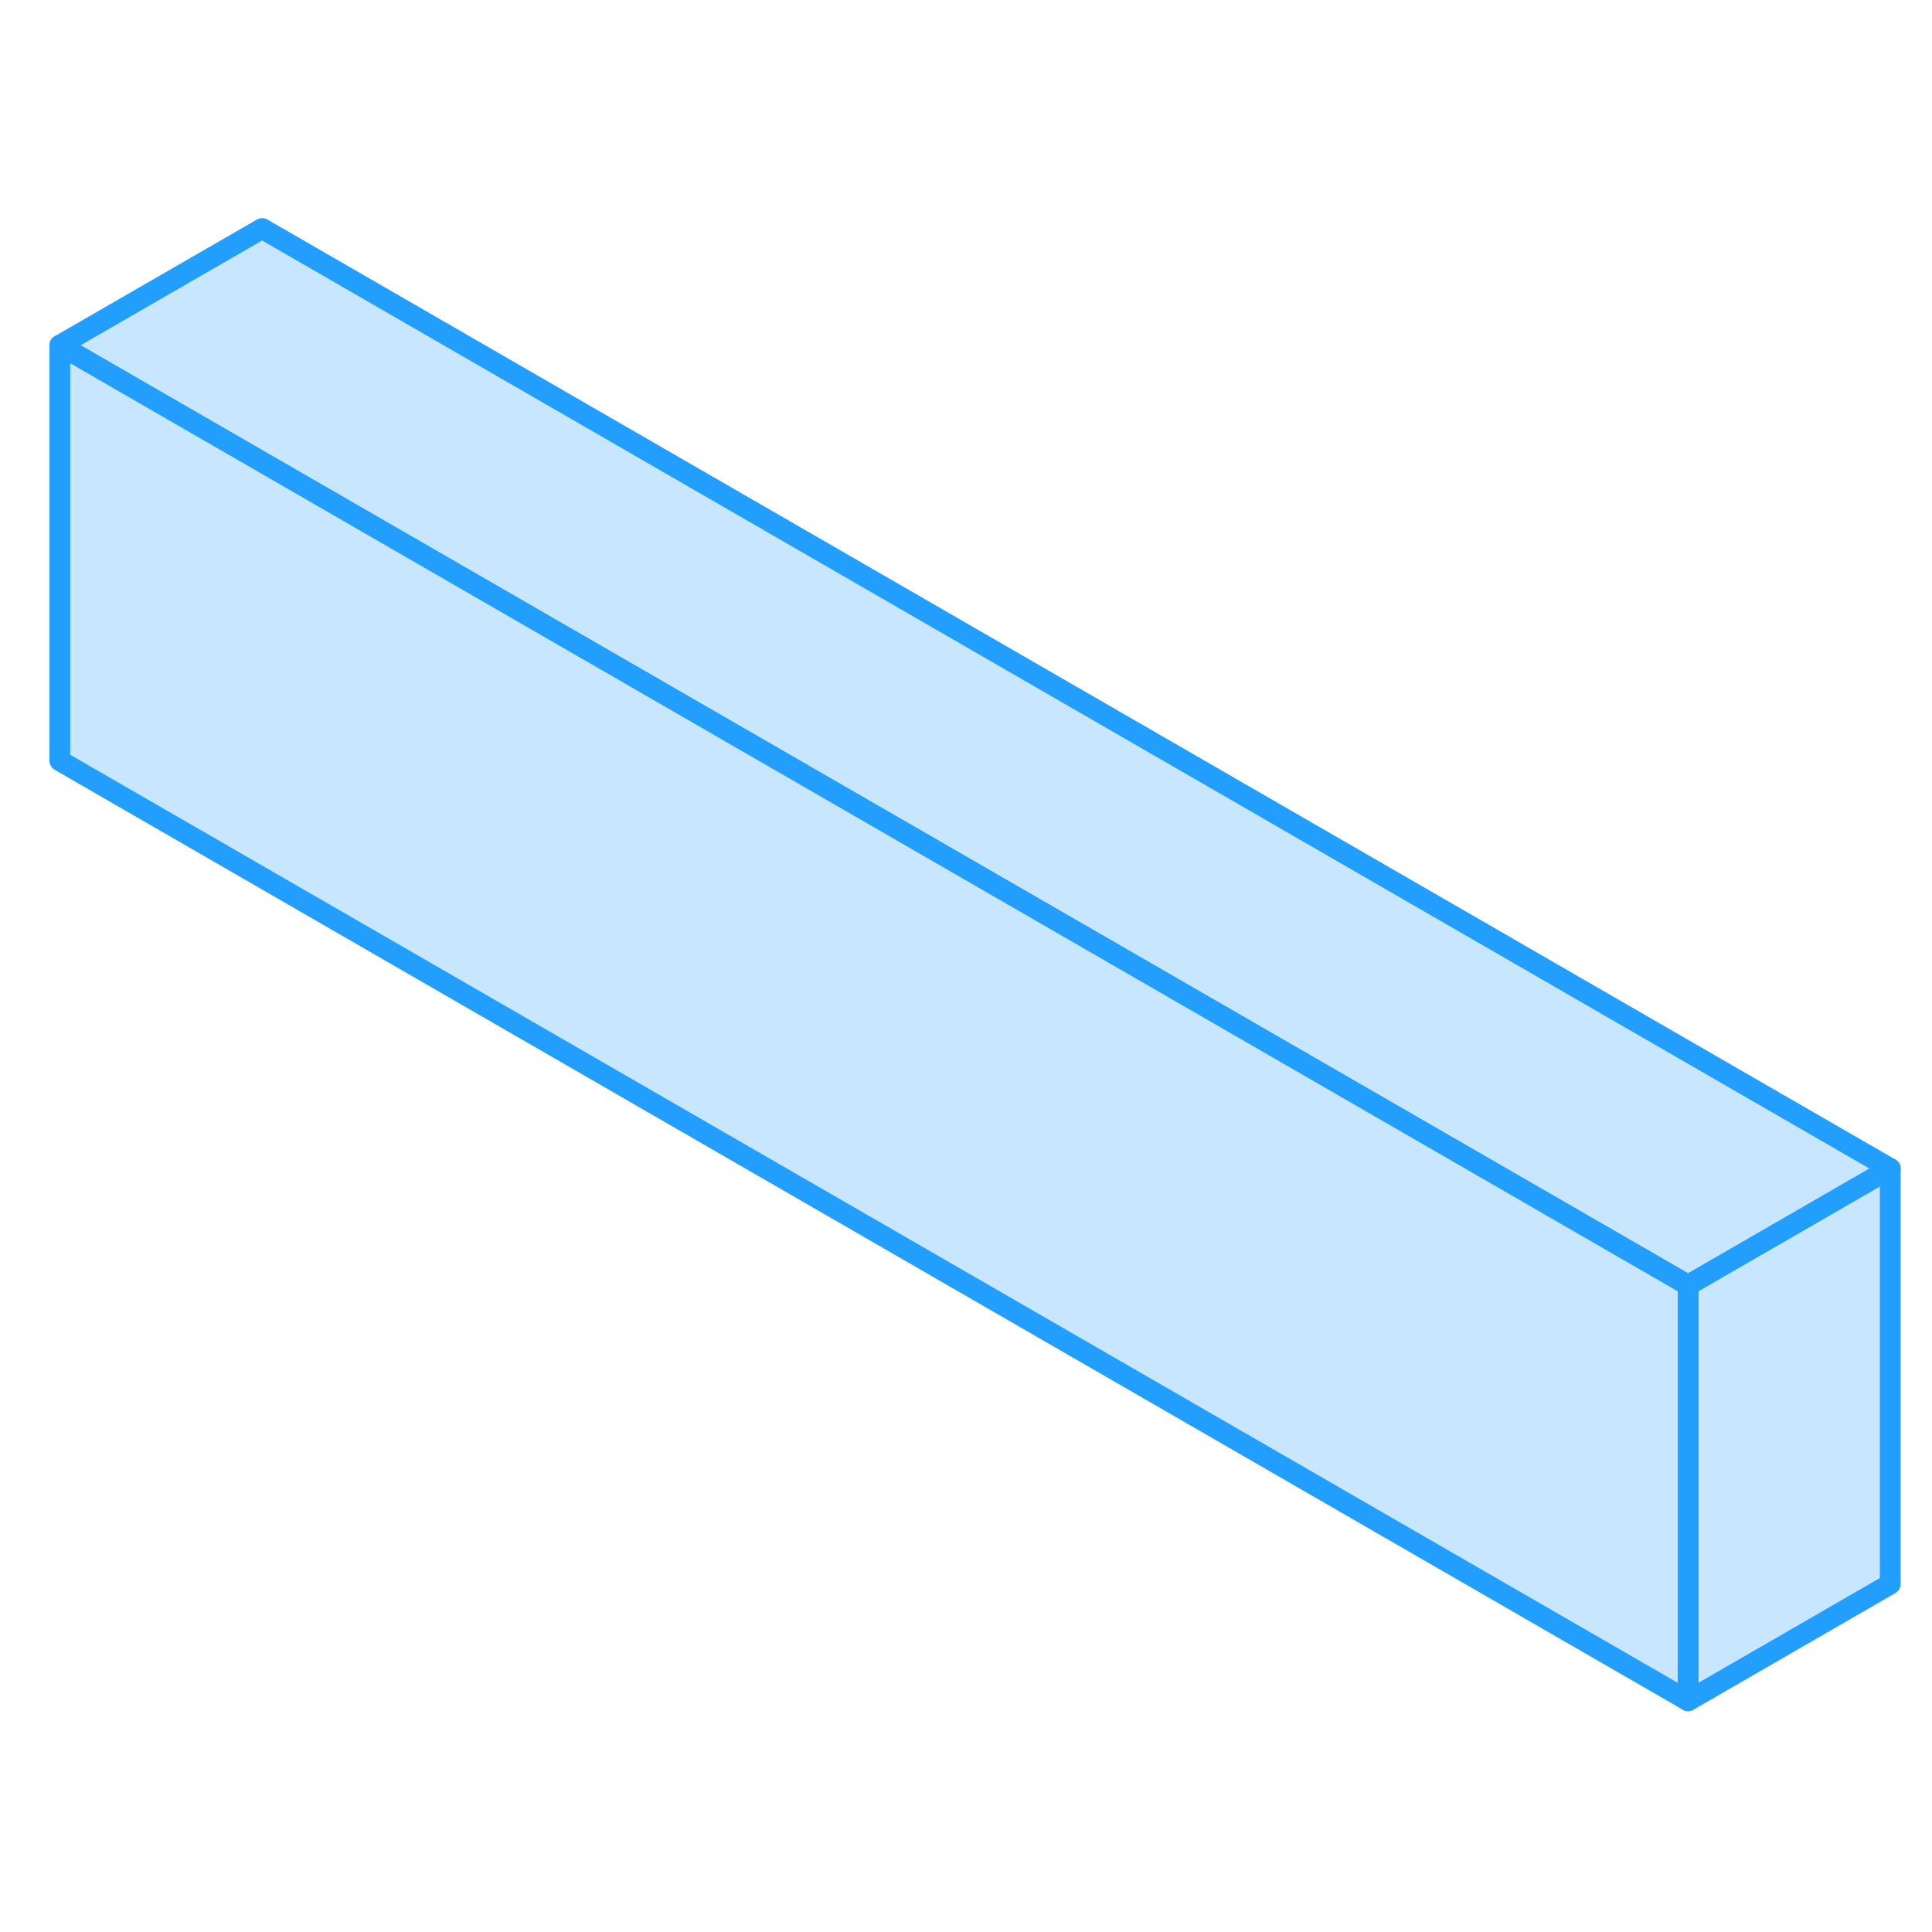 <svg width="48" height="48" viewBox="0 0 93 75" fill="#c8e7ff" xmlns="http://www.w3.org/2000/svg" stroke-width="1px" stroke-linecap="round" stroke-linejoin="round"><path d="M90.99 47.25L81.26 52.87L2.88 7.62L12.62 2L90.99 47.25Z" stroke="#229EFF" stroke-linejoin="round"/><path d="M90.99 47.25V67.25L81.26 72.87V52.87L90.99 47.25Z" stroke="#229EFF" stroke-linejoin="round"/><path d="M81.26 52.87V72.87L2.88 27.62V7.62L81.26 52.87Z" stroke="#229EFF" stroke-linejoin="round"/></svg>